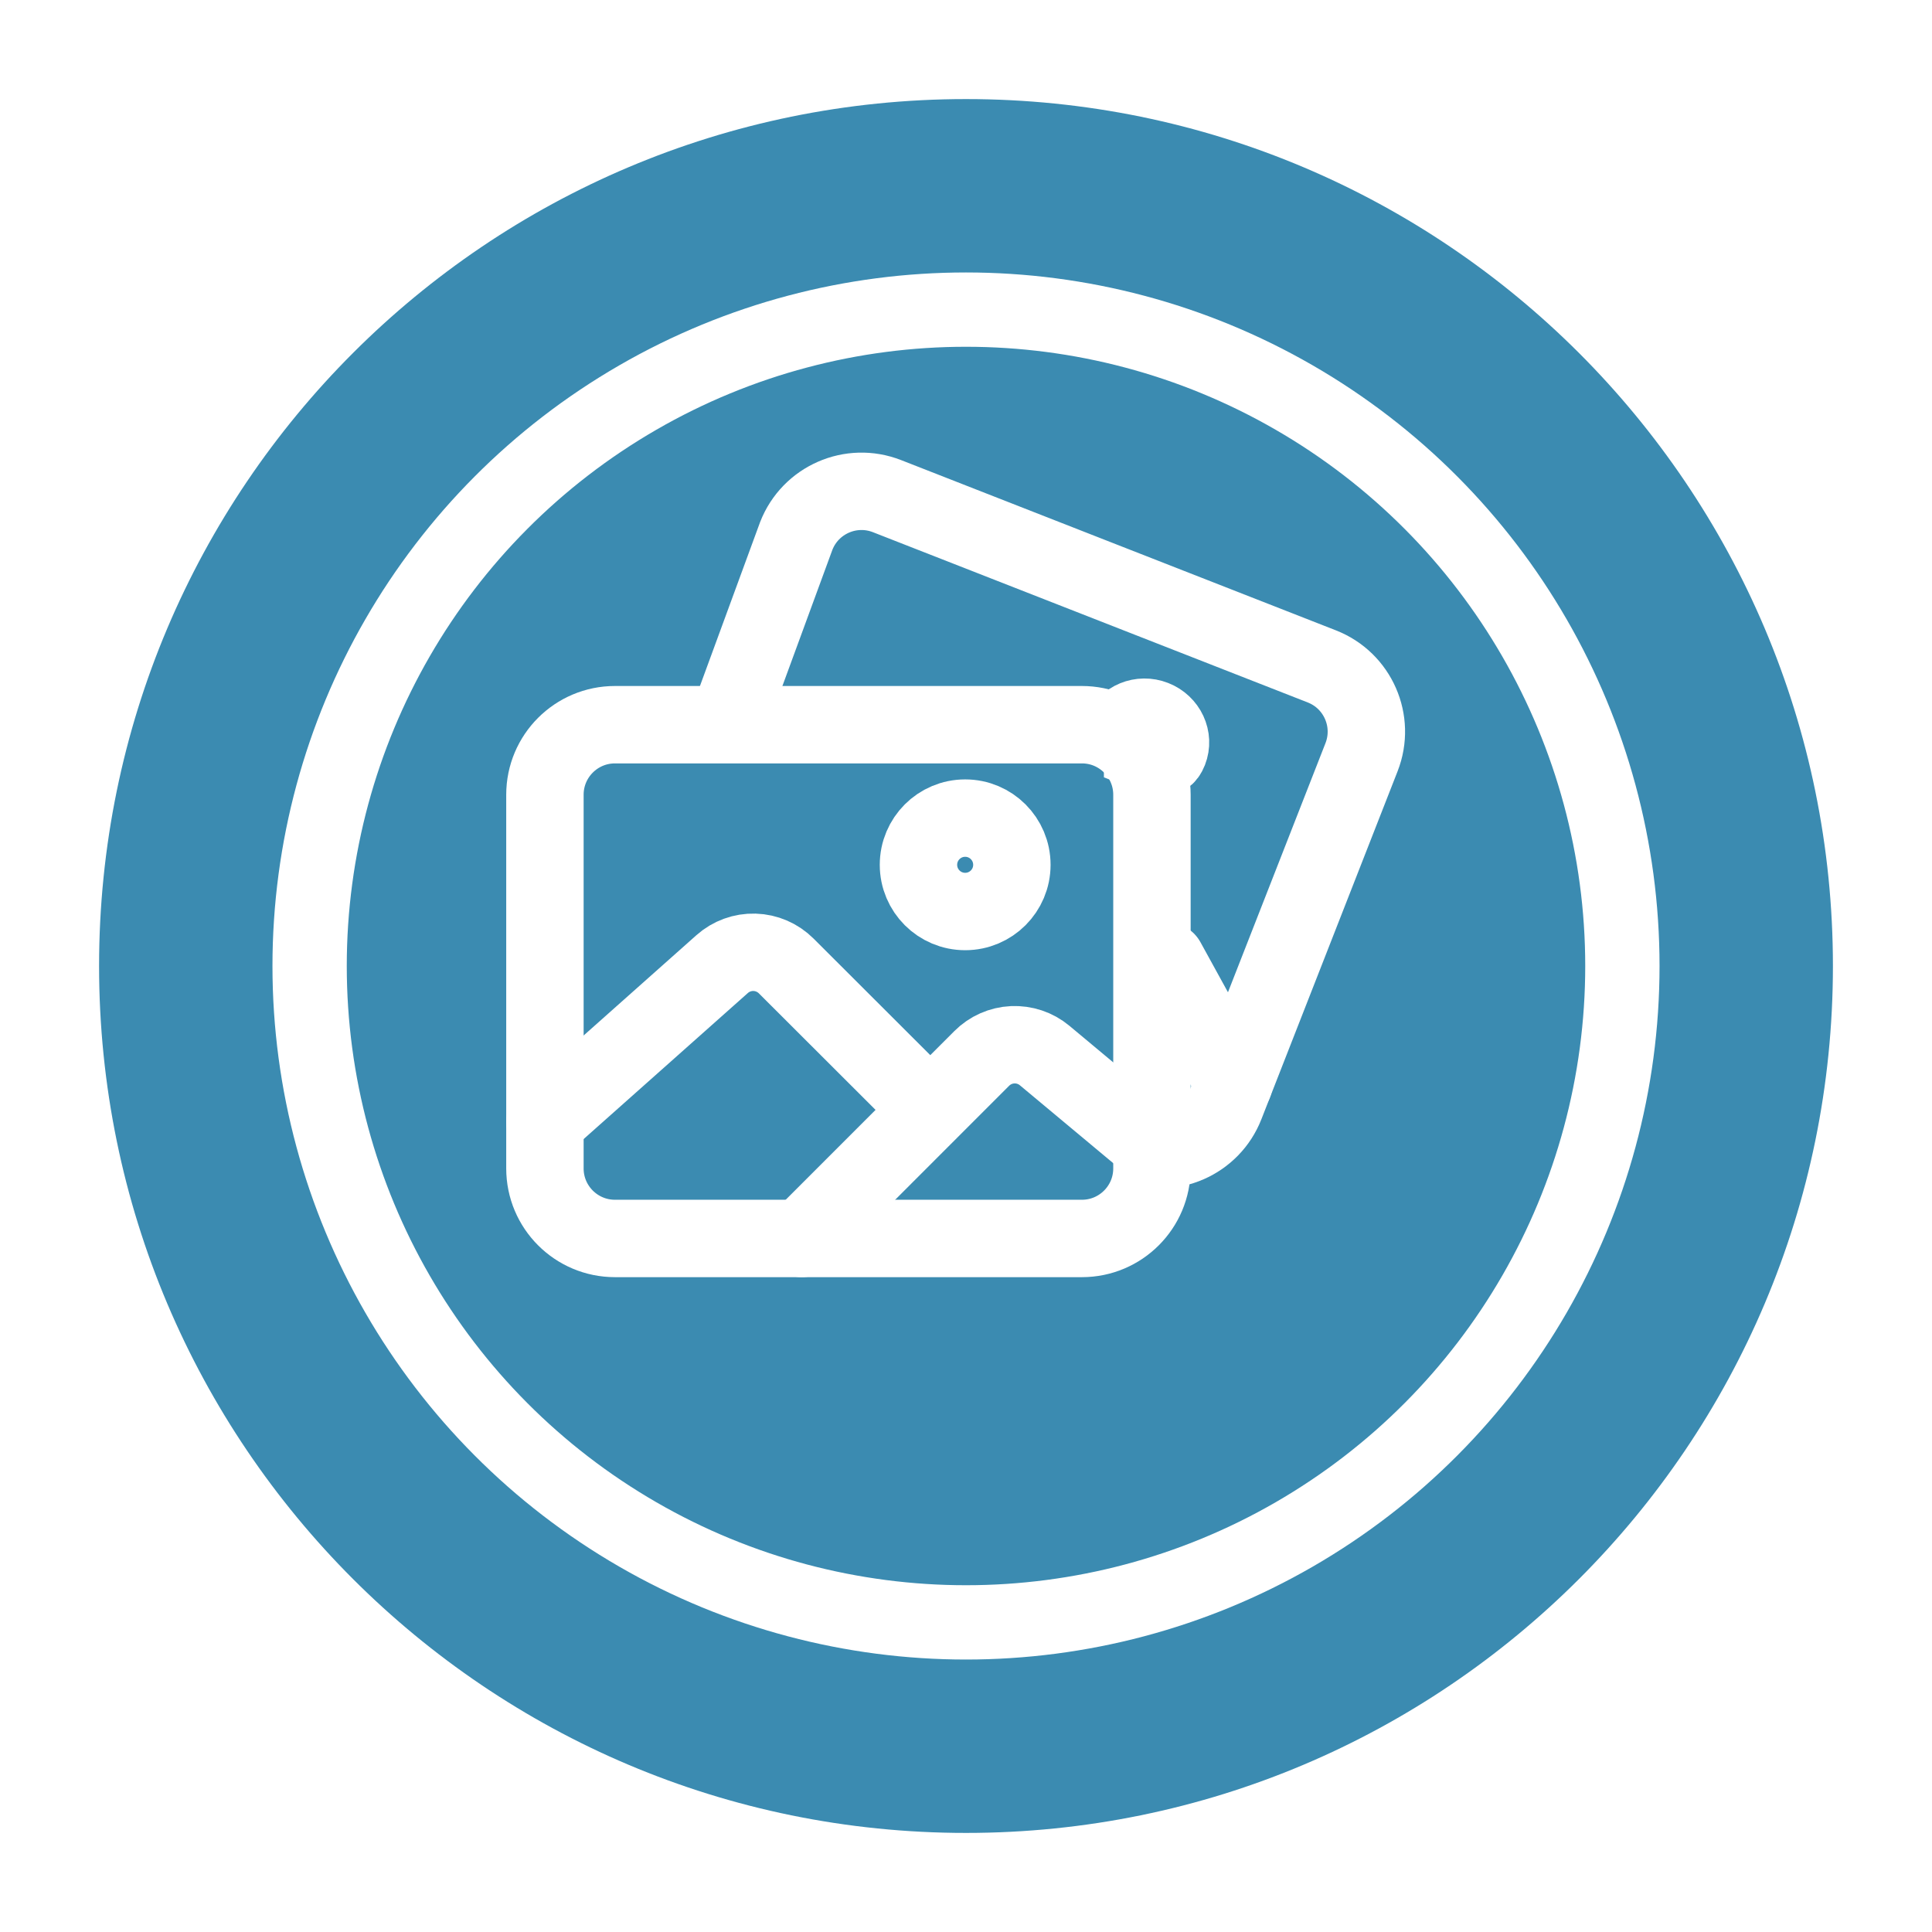 <svg width="78" height="78" viewBox="0 0 78 78" fill="none" xmlns="http://www.w3.org/2000/svg">
<g filter="url(#filter0_d_60_2382)">
<path d="M74 35C74 54.33 58.33 70 39 70C19.67 70 4 54.33 4 35C4 15.67 19.67 0 39 0C58.33 0 74 15.67 74 35Z" fill="#3B8BB1"/>
<circle cx="39" cy="35" r="26.5" stroke="white" stroke-width="3"/>
</g>
<path d="M43.68 29.258H24.828C23.266 29.258 22 30.524 22 32.086V47.172C22 48.734 23.266 50 24.828 50H43.68C45.241 50 46.507 48.734 46.507 47.172V32.086C46.507 30.524 45.241 29.258 43.68 29.258Z" stroke="white" stroke-width="3.125" stroke-linejoin="round"/>
<path d="M45.807 46.22C47.262 46.789 48.902 46.072 49.471 44.617L54.969 30.57C55.538 29.115 54.821 27.474 53.367 26.905L35.812 20.031C34.358 19.462 32.718 20.179 32.148 21.634L29.239 29.56" stroke="white" stroke-width="3.125" stroke-linejoin="round"/>
<path d="M38.967 36.8C40.008 36.8 40.852 35.956 40.852 34.915C40.852 33.873 40.008 33.029 38.967 33.029C37.925 33.029 37.081 33.873 37.081 34.915C37.081 35.956 37.925 36.8 38.967 36.8Z" stroke="white" stroke-width="3.125" stroke-miterlimit="10"/>
<path d="M46.13 30.316C46.658 30.523 46.994 30.821 47.192 30.316C47.389 29.812 47.122 29.235 46.594 29.029C46.067 28.822 45.479 29.064 45.281 29.568C45.879 29.861 46.13 29.777 46.13 30.316Z" stroke="white" stroke-width="3.125" stroke-miterlimit="10"/>
<path d="M37.081 44.331L31.741 38.998C31.401 38.659 30.944 38.461 30.463 38.447C29.983 38.433 29.515 38.603 29.156 38.922L22 45.286M32.368 50L39.635 42.732C39.967 42.399 40.412 42.202 40.882 42.18C41.352 42.159 41.813 42.313 42.174 42.614L46.507 46.229" stroke="white" stroke-width="3.125" stroke-linecap="round" stroke-linejoin="round"/>
<path d="M47.097 38.793L49.815 43.739" stroke="white" stroke-width="3.125" stroke-linecap="round" stroke-linejoin="round"/>
<defs>
<filter id="filter0_d_60_2382" x="0" y="0" width="78" height="78" filterUnits="userSpaceOnUse" color-interpolation-filters="sRGB">
<feFlood flood-opacity="0" result="BackgroundImageFix"/>
<feColorMatrix in="SourceAlpha" type="matrix" values="0 0 0 0 0 0 0 0 0 0 0 0 0 0 0 0 0 0 127 0" result="hardAlpha"/>
<feOffset dy="4"/>
<feGaussianBlur stdDeviation="2"/>
<feComposite in2="hardAlpha" operator="out"/>
<feColorMatrix type="matrix" values="0 0 0 0 0 0 0 0 0 0 0 0 0 0 0 0 0 0 1 0"/>
<feBlend mode="normal" in2="BackgroundImageFix" result="effect1_dropShadow_60_2382"/>
<feBlend mode="normal" in="SourceGraphic" in2="effect1_dropShadow_60_2382" result="shape"/>
</filter>
</defs>
</svg>

